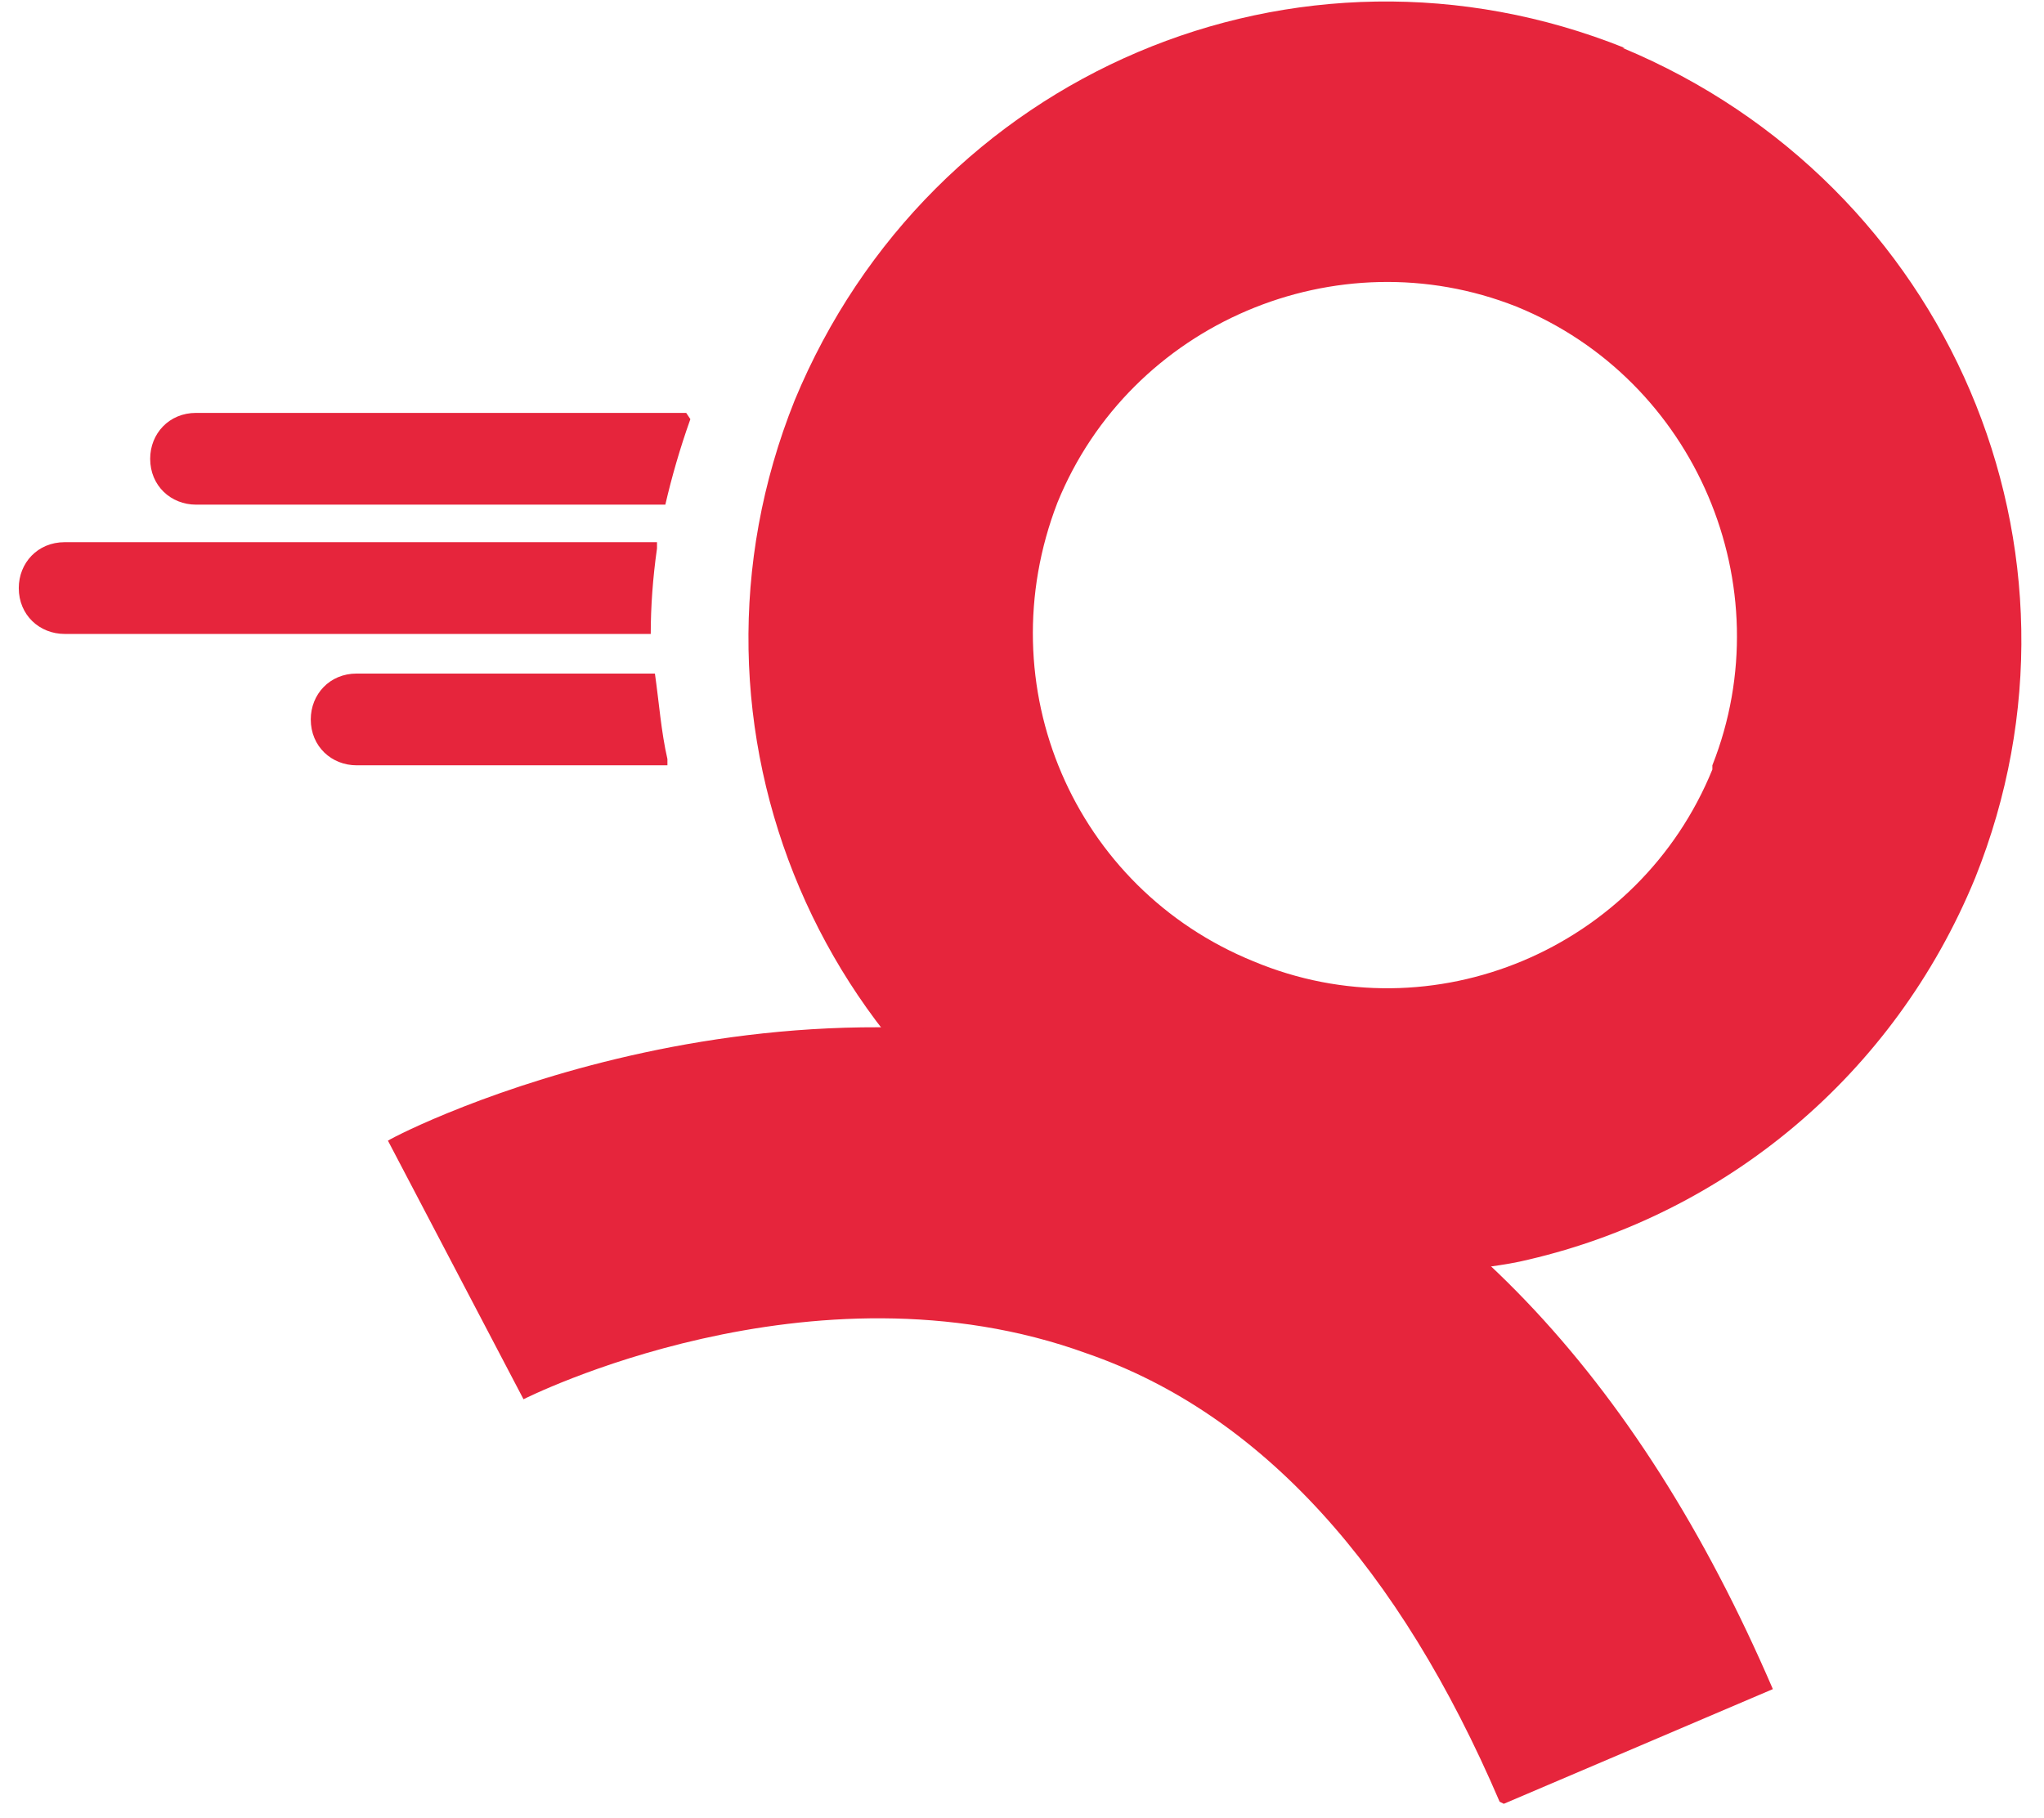 <?xml version="1.0" encoding="utf-8"?>
<!-- Generator: Adobe Illustrator 21.0.0, SVG Export Plug-In . SVG Version: 6.00 Build 0)  -->
<svg version="1.1" id="Layer_1" xmlns="http://www.w3.org/2000/svg" xmlns:xlink="http://www.w3.org/1999/xlink" x="0px" y="0px"
	 viewBox="0 0 98 87.2" style="enable-background:new 0 0 98 87.2;" xml:space="preserve">
<style type="text/css">
	.st0{fill:#E6253C;}
</style>
<g id="Layer_x0020_1">
	<g id="_1055325648">
		<path id="path34" class="st0" d="M82.1,36.9c-3.5,8.6-13.4,12.8-22,9.2c-8.6-3.5-12.8-13.2-9.4-22c3.5-8.6,13.4-12.8,22-9.4
			c8.6,3.5,12.8,13.4,9.4,22V36.9z M77.9,2.3C62.2-4,44.6,3.5,38.1,19.2C31.8,34.9,39.4,52.6,55,59c4.8,2,9.8,2.6,14.6,2
			c1.2-0.2,2.5-0.3,3.7-0.6c9.4-2.2,17.5-8.8,21.4-18.3C101,26.4,93.4,8.8,77.8,2.3C77.8,2.3,77.9,2.3,77.9,2.3z"/>
		<path id="path36" class="st0" d="M73.3,60.2c-1.2,0.3-2.5,0.5-3.7,0.6l-12.9-9.4C56.7,51.5,65.6,53.3,73.3,60.2z"/>
		<path id="path38" class="st0" d="M33.1,20.1c-0.5,1.4-0.9,2.8-1.2,4.1H9.4c-1.2,0-2.2-0.9-2.2-2.2l0,0c0-1.2,0.9-2.2,2.2-2.2h23.5
			L33.1,20.1z"/>
		<path id="path40" class="st0" d="M31.5,26.3c-0.2,1.4-0.3,2.8-0.3,4.1H3.1c-1.2,0-2.2-0.9-2.2-2.2l0,0c0-1.2,0.9-2.2,2.2-2.2h28.4
			V26.3z"/>
		<path id="path42" class="st0" d="M32,36.7H17.1c-1.2,0-2.2-0.9-2.2-2.2l0,0c0-1.2,0.9-2.2,2.2-2.2h14.3c0.2,1.4,0.3,2.8,0.6,4.1
			V36.7z"/>
		<path id="path44" class="st0" d="M71.9,86.4c-4.8-11.2-11.4-18.6-19.8-21.5c-13.2-4.8-27,2.2-27,2.2l-6.5-12.4
			c0.8-0.5,19.2-9.8,38.3-2.9C69.2,56.1,78.5,65.9,85,81l-12.9,5.5L71.9,86.4z"/>
	</g>
</g>
</svg>
